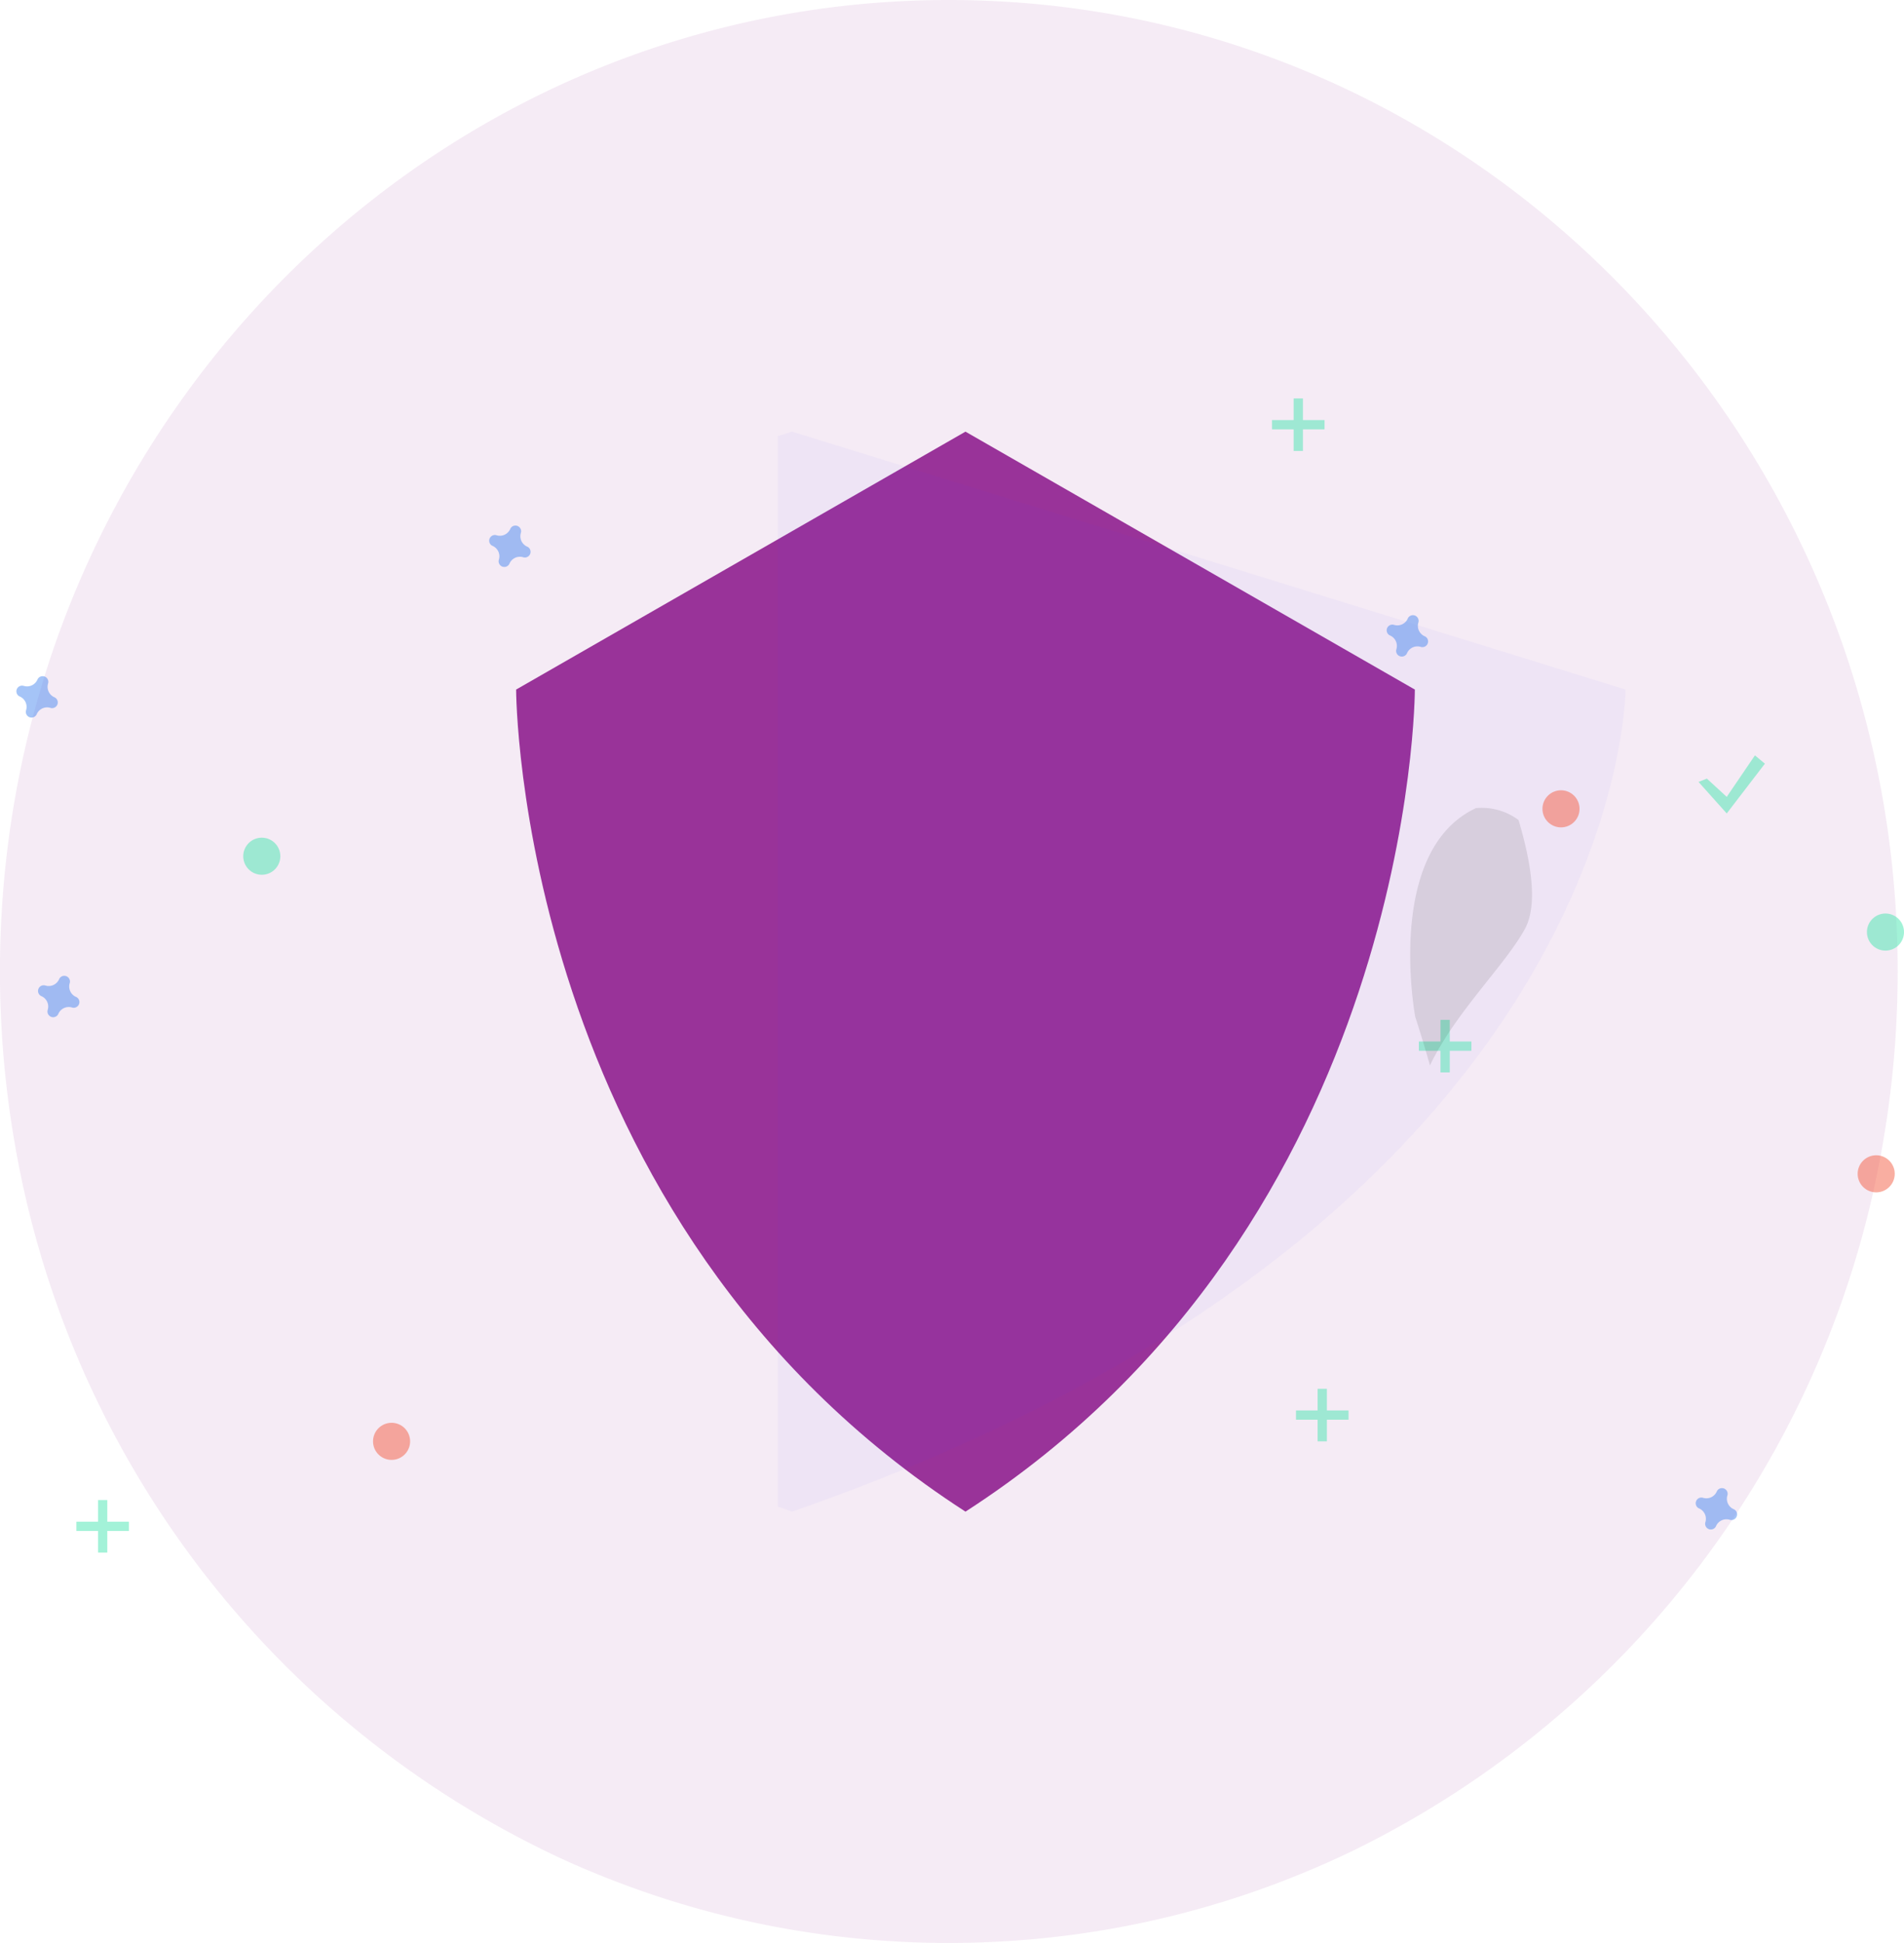 <svg xmlns="http://www.w3.org/2000/svg" width="143.743" height="146.674" viewBox="0 0 143.743 146.674">
  <g id="Group_16142" data-name="Group 16142" transform="translate(-105.408 -59)">
    <path id="Path_308" data-name="Path 308" d="M379.264,159.337a75.449,75.449,0,0,1-.947,11.951c-.051.326-.106.653-.163.979A73.228,73.228,0,0,1,338.4,225.582l-.3.145q-1.2.58-2.43,1.116c-.22.095-.439.189-.661.282a69.815,69.815,0,0,1-13.762,4.225c-.209.042-.417.081-.626.119a70.265,70.265,0,0,1-12.939,1.2h-.2c-.386,0-.771,0-1.155-.014-.073,0-.146,0-.218,0a70.252,70.252,0,0,1-12.878-1.463c-.207-.044-.413-.089-.62-.135a69.538,69.538,0,0,1-11.182-3.445c-.222-.087-.441-.177-.661-.27q-1.228-.5-2.43-1.06l-.3-.139a73.191,73.191,0,0,1-40.933-53.876c-.057-.326-.112-.653-.163-.979a75.906,75.906,0,0,1-.008-23.851c.071-.453.148-.909.23-1.36a73.723,73.723,0,0,1,2.3-9.357q.148-.468.3-.937C249.356,106.837,276.118,86,307.632,86,342.771,86,372,111.906,378.1,146.078c.083.451.159.907.23,1.36A75.476,75.476,0,0,1,379.264,159.337Z" transform="translate(-130.592 -27)" fill="#939" opacity="0.1"/>
    <g id="Group_46" data-name="Group 46" transform="translate(106.65 89.078)">
      <g id="Group_45" data-name="Group 45">
        <path id="Path_142" data-name="Path 142" d="M365.923,76.854,332,96.324s0,40.155,33.925,62.058c33.925-21.9,33.925-62.058,33.925-62.058Z" transform="translate(-294.277 -74.347)" fill="#939"/>
        <path id="Path_143" data-name="Path 143" d="M599.775,76.854l-1.076.333V158c.357.127.714.254,1.076.38,62.918-21.9,62.918-62.058,62.918-62.058Z" transform="translate(-541.217 -74.347)" fill="#4f44ff" opacity="0.04"/>
        <path id="Path_146" data-name="Path 146" d="M326.171,108.848a.857.857,0,0,1-.478-1.036.414.414,0,0,0,.019-.1h0a.43.43,0,0,0-.772-.285h0a.411.411,0,0,0-.048.084.857.857,0,0,1-1.036.478.412.412,0,0,0-.1-.019h0a.43.43,0,0,0-.285.772h0a.411.411,0,0,0,.084.048.857.857,0,0,1,.478,1.036.41.41,0,0,0-.019.1h0a.43.43,0,0,0,.772.285h0a.414.414,0,0,0,.048-.084.857.857,0,0,1,1.036-.478.412.412,0,0,0,.1.019h0a.43.43,0,0,0,.285-.772h0A.413.413,0,0,0,326.171,108.848Z" transform="translate(-287.612 -97.66)" fill="#4d8af0" opacity="0.5"/>
        <path id="Path_147" data-name="Path 147" d="M180.171,433.848a.857.857,0,0,1-.478-1.036.413.413,0,0,0,.019-.1h0a.43.43,0,0,0-.772-.285h0a.413.413,0,0,0-.048.084.857.857,0,0,1-1.036.478.412.412,0,0,0-.1-.019h0a.43.43,0,0,0-.285.772h0a.413.413,0,0,0,.084.048.857.857,0,0,1,.478,1.036.412.412,0,0,0-.019.1h0a.43.43,0,0,0,.772.285h0a.413.413,0,0,0,.048-.084.857.857,0,0,1,1.036-.478.414.414,0,0,0,.1.019h0a.43.43,0,0,0,.285-.772h0A.412.412,0,0,0,180.171,433.848Z" transform="translate(-175.672 -388.67)" fill="#4d8af0" opacity="0.5"/>
        <ellipse id="Ellipse_36" data-name="Ellipse 36" cx="1.4" cy="1.4" rx="1.4" ry="1.4" transform="translate(115.206 29.58)" fill="#f55f44" opacity="0.5"/>
        <ellipse id="Ellipse_37" data-name="Ellipse 37" cx="1.4" cy="1.4" rx="1.4" ry="1.4" transform="translate(26.92 77.328)" fill="#f55f44" opacity="0.5"/>
        <ellipse id="Ellipse_38" data-name="Ellipse 38" cx="1.4" cy="1.4" rx="1.4" ry="1.4" transform="translate(139.002 57.132)" fill="#f55f44" opacity="0.5"/>
        <path id="Path_148" data-name="Path 148" d="M865.171,137.848a.857.857,0,0,1-.478-1.036.414.414,0,0,0,.019-.1h0a.43.43,0,0,0-.772-.285h0a.411.411,0,0,0-.047.084.857.857,0,0,1-1.036.478.412.412,0,0,0-.1-.019h0a.43.43,0,0,0-.285.772h0a.416.416,0,0,0,.084.048.857.857,0,0,1,.478,1.036.407.407,0,0,0-.019.1h0a.43.43,0,0,0,.772.285h0a.409.409,0,0,0,.048-.084.857.857,0,0,1,1.036-.478.413.413,0,0,0,.1.019h0a.43.43,0,0,0,.285-.772h0A.412.412,0,0,0,865.171,137.848Z" transform="translate(-758.855 -119.895)" fill="#4d8af0" opacity="0.5"/>
        <path id="Path_149" data-name="Path 149" d="M965.171,765.848a.857.857,0,0,1-.478-1.036.417.417,0,0,0,.019-.1h0a.43.43,0,0,0-.772-.285h0a.412.412,0,0,0-.047.084.858.858,0,0,1-1.036.478.406.406,0,0,0-.1-.019h0a.43.43,0,0,0-.285.772h0a.414.414,0,0,0,.084.047.857.857,0,0,1,.478,1.036.42.42,0,0,0-.019.1h0a.43.43,0,0,0,.772.285h0a.419.419,0,0,0,.048-.084.857.857,0,0,1,1.036-.478.413.413,0,0,0,.1.019h0a.43.43,0,0,0,.285-.772h0A.419.419,0,0,0,965.171,765.848Z" transform="translate(-835.526 -681.998)" fill="#4d8af0" opacity="0.5"/>
        <path id="Path_150" data-name="Path 150" d="M173.171,243.848a.857.857,0,0,1-.478-1.036.411.411,0,0,0,.019-.1h0a.43.43,0,0,0-.772-.285h0a.413.413,0,0,0-.048.084.857.857,0,0,1-1.036.478.412.412,0,0,0-.1-.019h0a.43.43,0,0,0-.285.772h0a.411.411,0,0,0,.084.048.857.857,0,0,1,.478,1.036.412.412,0,0,0-.019.1h0a.43.43,0,0,0,.772.285h0a.412.412,0,0,0,.048-.084.857.857,0,0,1,1.036-.478.413.413,0,0,0,.1.019h0a.43.43,0,0,0,.285-.772h0A.412.412,0,0,0,173.171,243.848Z" transform="translate(-170.305 -221.29)" fill="#4d8af0" opacity="0.5"/>
        <ellipse id="Ellipse_39" data-name="Ellipse 39" cx="1.4" cy="1.4" rx="1.4" ry="1.4" transform="translate(17.122 33.158)" fill="#47e6b1" opacity="0.5"/>
        <ellipse id="Ellipse_40" data-name="Ellipse 40" cx="1.4" cy="1.4" rx="1.4" ry="1.4" transform="translate(139.702 38.883)" fill="#47e6b1" opacity="0.5"/>
        <g id="Group_9" data-name="Group 9" transform="translate(94.79)" opacity="0.5">
          <rect id="Rectangle_58" data-name="Rectangle 58" width="0.7" height="3.966" transform="translate(1.633)" fill="#47e6b1"/>
          <rect id="Rectangle_59" data-name="Rectangle 59" width="0.7" height="3.966" transform="translate(3.966 1.633) rotate(90)" fill="#47e6b1"/>
        </g>
        <g id="Group_10" data-name="Group 10" transform="translate(96.599 74.762)" opacity="0.5">
          <rect id="Rectangle_60" data-name="Rectangle 60" width="0.7" height="3.966" transform="translate(1.633)" fill="#47e6b1"/>
          <rect id="Rectangle_61" data-name="Rectangle 61" width="0.7" height="3.966" transform="translate(3.966 1.633) rotate(90)" fill="#47e6b1"/>
        </g>
        <g id="Group_11" data-name="Group 11" transform="translate(4.525 83.16)" opacity="0.5">
          <rect id="Rectangle_62" data-name="Rectangle 62" width="0.7" height="3.966" transform="translate(1.633)" fill="#47e6b1"/>
          <rect id="Rectangle_63" data-name="Rectangle 63" width="0.7" height="3.966" transform="translate(3.966 1.633) rotate(90)" fill="#47e6b1"/>
        </g>
        <g id="Group_12" data-name="Group 12" transform="translate(105.875 46.911)" opacity="0.5">
          <rect id="Rectangle_64" data-name="Rectangle 64" width="0.7" height="3.966" transform="translate(1.633)" fill="#47e6b1"/>
          <rect id="Rectangle_65" data-name="Rectangle 65" width="0.7" height="3.966" transform="translate(3.966 1.633) rotate(90)" fill="#47e6b1"/>
        </g>
        <path id="Path_151" data-name="Path 151" d="M793.547,117.254l1.5,1.378,2.129-3.132.752.626-2.881,3.758-2.129-2.38Z" transform="translate(-665.929 -88.555)" fill="#47e6b1" opacity="0.5"/>
        <path id="Path_159" data-name="Path 159" d="M826.185,365.5c-1.493,2.721-5.249,6.3-7.164,10.292-.5-1.8-1.11-3.666-1.11-3.666s-2.34-12.52,4.582-15.756a4.633,4.633,0,0,1,3.217.9C826.7,360.6,827.162,363.716,826.185,365.5Z" transform="translate(-712.309 -325.443)" opacity="0.1"/>
      </g>
    </g>
  </g>
</svg>
